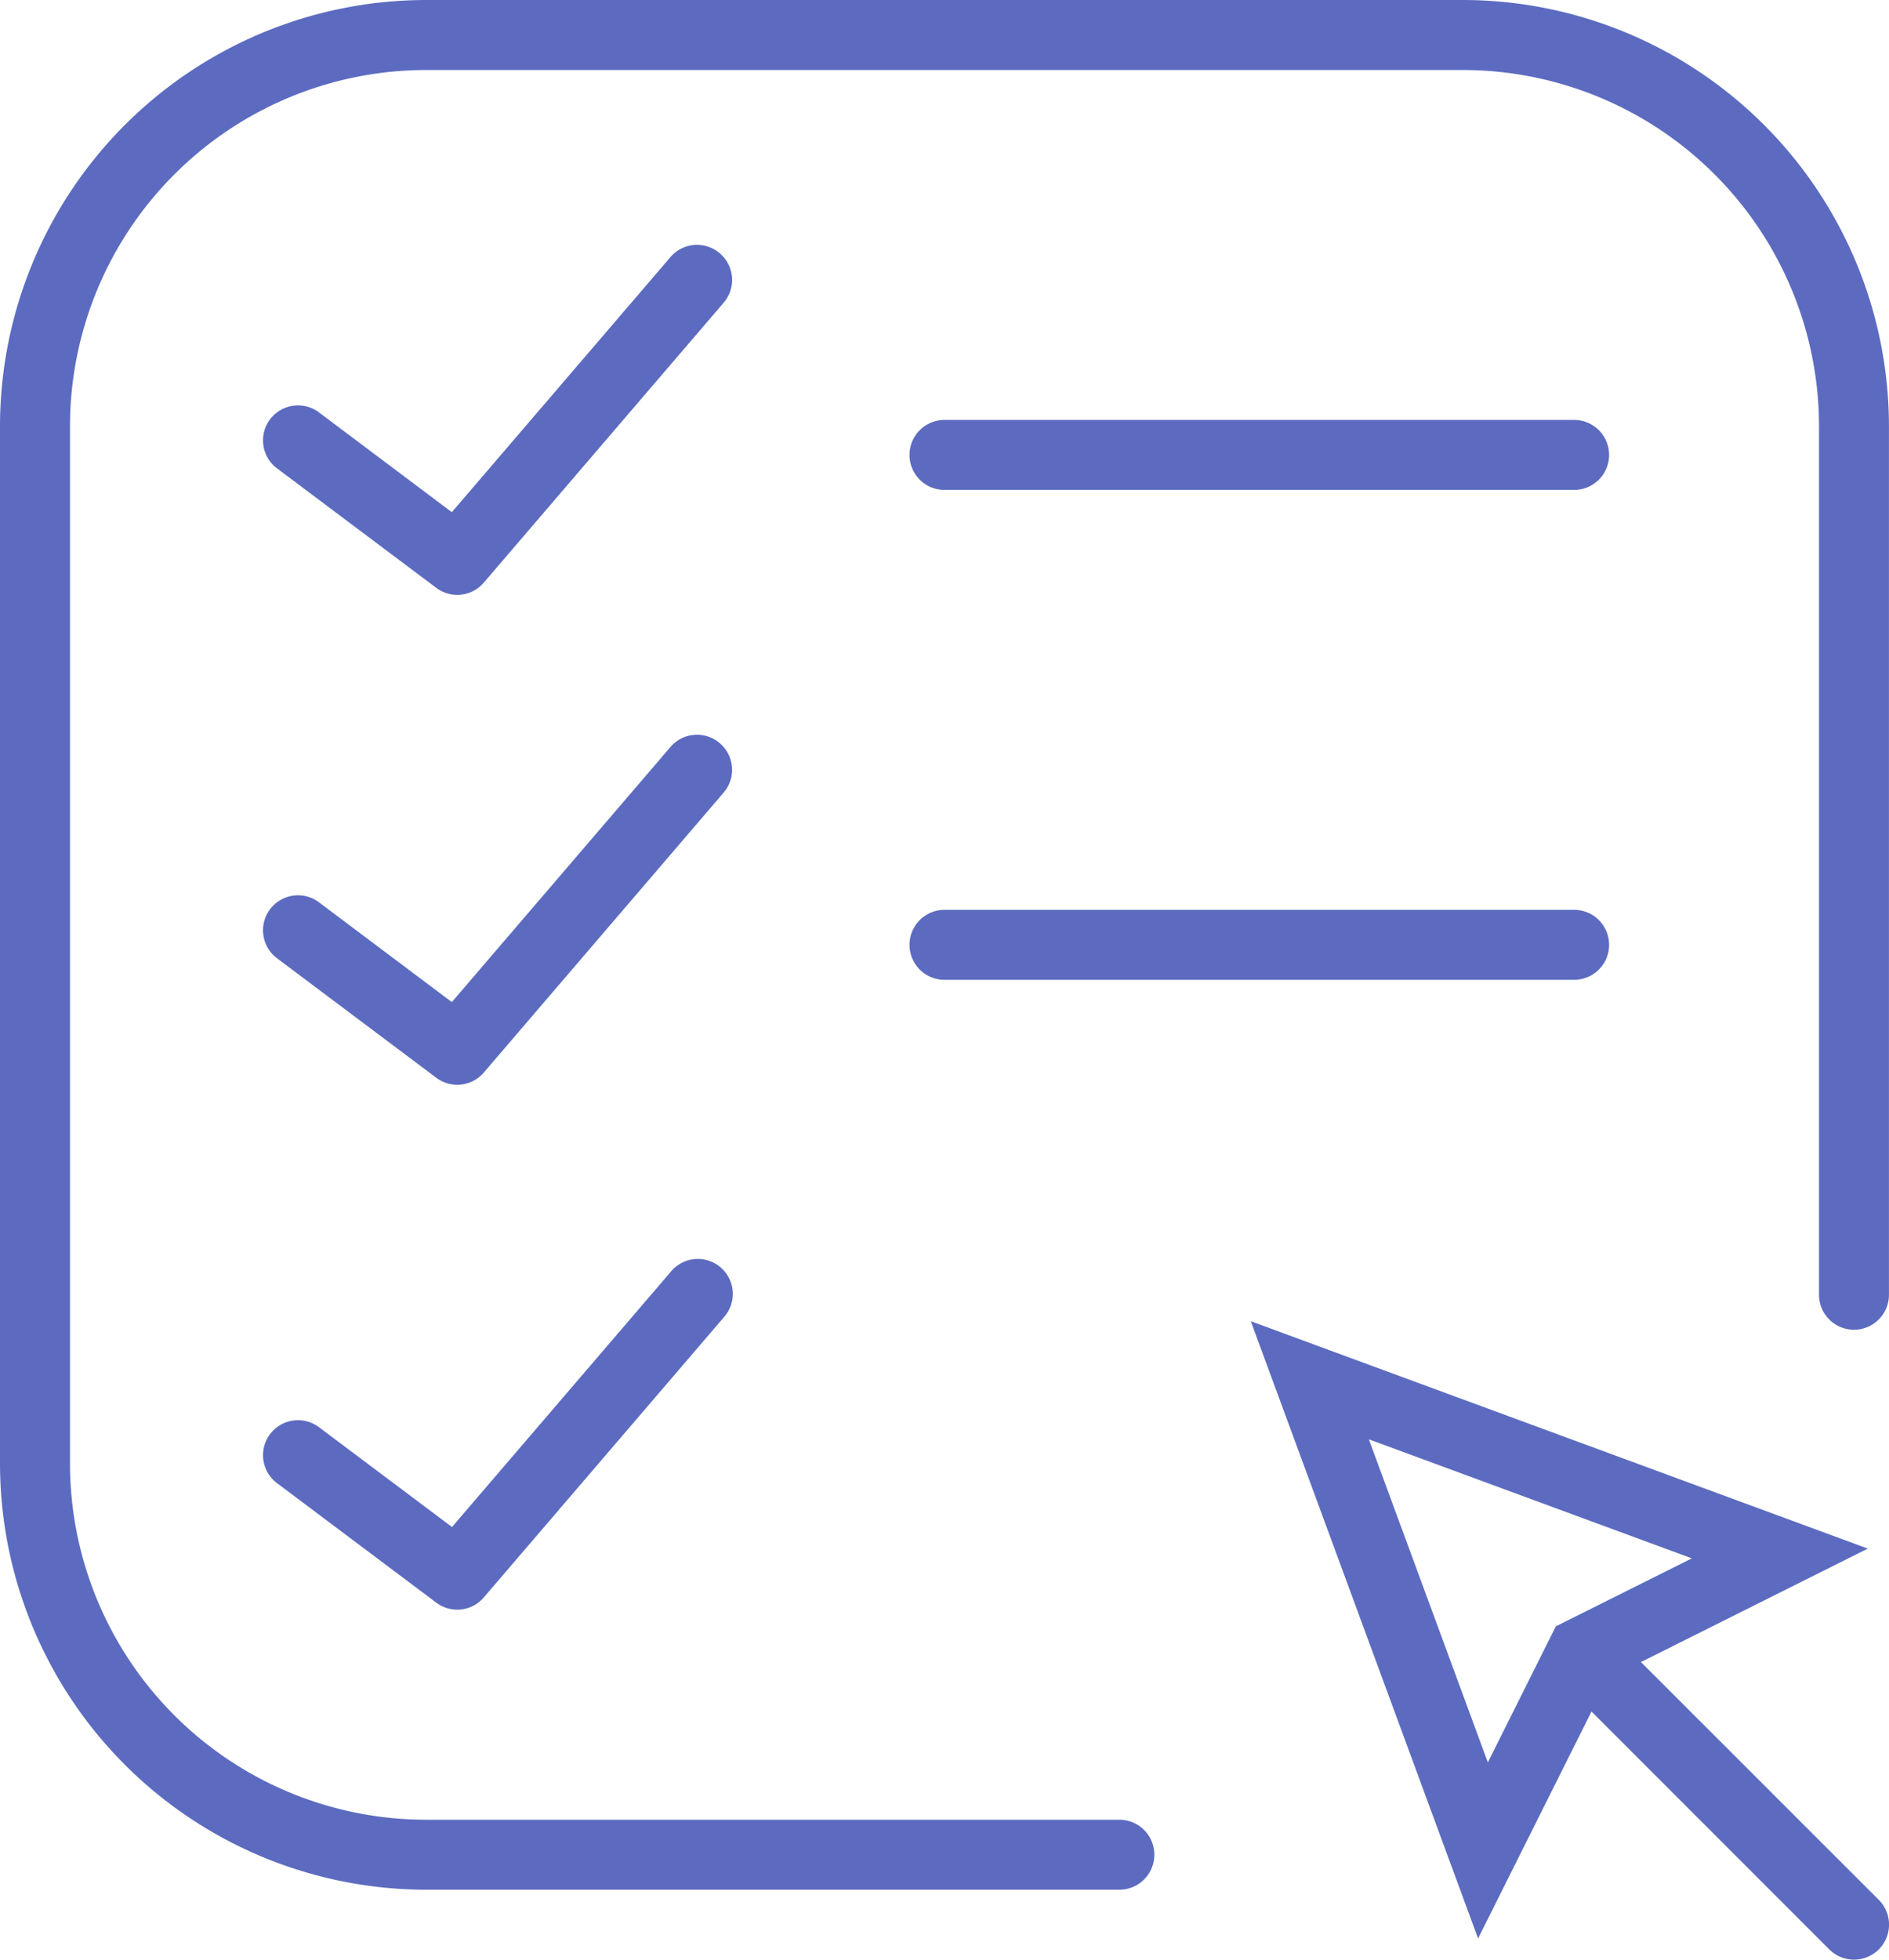 <svg xmlns="http://www.w3.org/2000/svg" width="41.971" height="43.525" viewBox="0 0 41.971 43.525">
  <g id="list_4_" data-name="list (4)" transform="translate(-1)">
    <path id="Caminho_11" data-name="Caminho 11" d="M45.425,45.326l5.04-2.52-13.709-5.05,5.05,13.709,2.52-5.04,5.283,5.283a.777.777,0,0,0,1.1-1.1Zm-6.046-4.947,7.176,2.644-3.022,1.51-1.51,3.022Z" transform="translate(-7.965 -8.411)" fill="#5c6bc0"/>
    <path id="Caminho_12" data-name="Caminho 12" d="M27.777,13.554h13.99a.777.777,0,0,0,0-1.554H27.777a.777.777,0,1,0,0,1.554Z" transform="translate(-5.792 -2.673)" fill="#5c6bc0"/>
    <path id="Caminho_13" data-name="Caminho 13" d="M27.777,27.554h13.99a.777.777,0,0,0,0-1.554H27.777a.777.777,0,0,0,0,1.554Z" transform="translate(-5.792 -5.792)" fill="#5c6bc0"/>
    <path id="Caminho_14" data-name="Caminho 14" d="M18.666,7.187a.776.776,0,0,0-1.1.084l-4.856,5.664L9.744,10.708a.777.777,0,0,0-.932,1.243l3.553,2.665a.776.776,0,0,0,1.056-.117L18.75,8.282A.775.775,0,0,0,18.666,7.187Z" transform="translate(-1.671 -1.559)" fill="#5c6bc0"/>
    <path id="Caminho_15" data-name="Caminho 15" d="M18.666,21.187a.776.776,0,0,0-1.1.084l-4.856,5.664L9.744,24.708a.777.777,0,0,0-.932,1.243l3.553,2.665a.776.776,0,0,0,1.056-.117l5.329-6.218A.775.775,0,0,0,18.666,21.187Z" transform="translate(-1.671 -4.678)" fill="#5c6bc0"/>
    <path id="Caminho_16" data-name="Caminho 16" d="M17.57,36.272l-4.856,5.664L9.744,39.708a.777.777,0,0,0-.932,1.243l3.553,2.665a.776.776,0,0,0,1.056-.117l5.329-6.217a.777.777,0,1,0-1.18-1.01Z" transform="translate(-1.671 -8.02)" fill="#5c6bc0"/>
    <path id="Caminho_17" data-name="Caminho 17" d="M33.507,0H10.464A9.474,9.474,0,0,0,1,9.464V32.507a9.474,9.474,0,0,0,9.464,9.464H25.871a.777.777,0,1,0,0-1.554H10.464a7.917,7.917,0,0,1-7.909-7.909V9.464a7.917,7.917,0,0,1,7.909-7.909H33.507a7.917,7.917,0,0,1,7.909,7.909V28.757a.777.777,0,0,0,1.554,0V9.464A9.474,9.474,0,0,0,33.507,0Z" fill="#5c6bc0"/>
  </g>
</svg>
